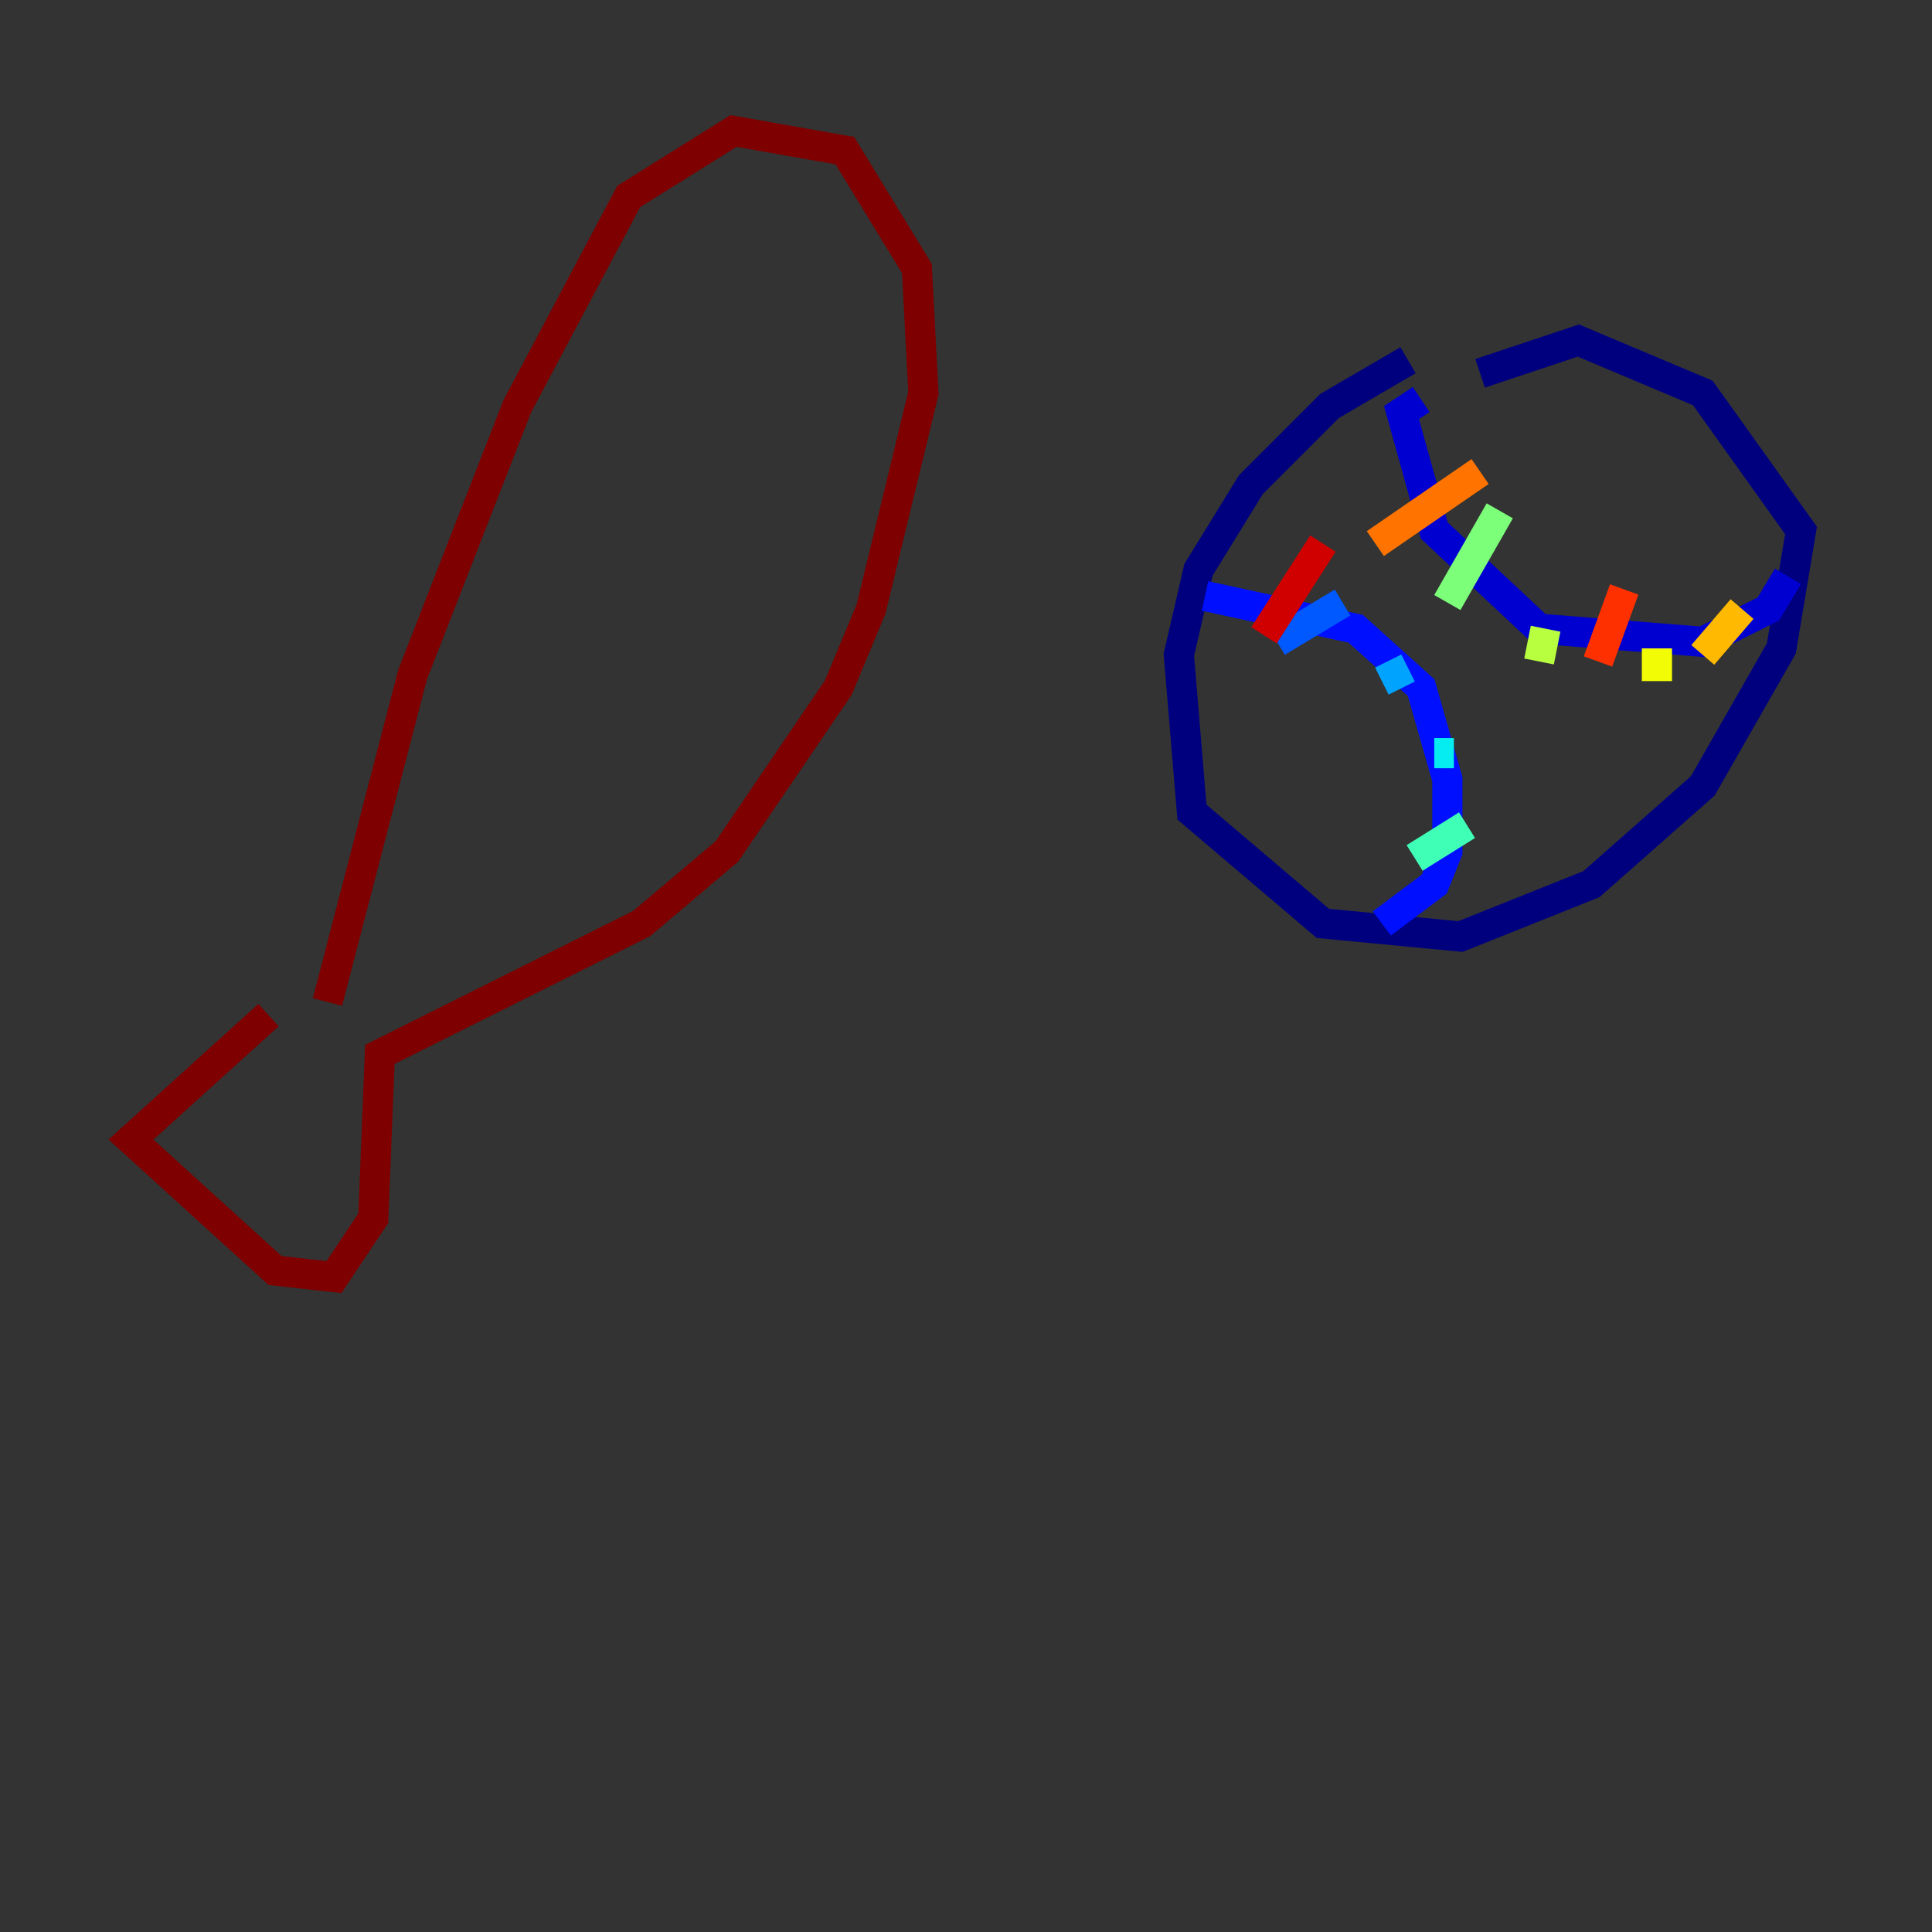 <?xml version="1.0" encoding="utf-8" ?>
<svg baseProfile="tiny" height="128" version="1.2" viewBox="0,0,128,128" width="128" xmlns="http://www.w3.org/2000/svg" xmlns:ev="http://www.w3.org/2001/xml-events" xmlns:xlink="http://www.w3.org/1999/xlink"><rect x="0" y="0" width="128" height="128" fill="#333333" stroke="none"/><defs /><polyline fill="none" points="93.288,23.864 88.081,26.902 82.875,32.108 79.403,37.749 78.102,43.39 78.969,53.803 87.647,61.18 96.759,62.047 105.437,58.576 112.814,52.068 118.02,42.956 119.322,35.146 112.814,26.034 104.57,22.563 98.061,24.732" stroke="#00007f" stroke-width="2" /><polyline fill="none" points="94.156,26.468 92.854,27.336 95.024,35.146 101.966,41.654 112.814,42.522 117.153,40.352 118.454,38.183" stroke="#0000d1" stroke-width="2" /><polyline fill="none" points="79.837,39.485 89.817,41.654 94.156,45.559 95.891,51.634 95.891,56.407 95.024,58.576 91.552,61.18" stroke="#0010ff" stroke-width="2" /><polyline fill="none" points="84.61,42.522 88.949,39.919" stroke="#0058ff" stroke-width="2" /><polyline fill="none" points="91.552,45.125 93.288,44.258" stroke="#00a4ff" stroke-width="2" /><polyline fill="none" points="95.024,49.898 96.325,49.898" stroke="#05ecf1" stroke-width="2" /><polyline fill="none" points="93.722,56.841 97.193,54.671" stroke="#3fffb7" stroke-width="2" /><polyline fill="none" points="99.363,33.844 95.891,39.919" stroke="#7cff79" stroke-width="2" /><polyline fill="none" points="102.4,41.654 101.966,43.824" stroke="#b7ff3f" stroke-width="2" /><polyline fill="none" points="109.776,42.956 109.776,45.125" stroke="#f1fc05" stroke-width="2" /><polyline fill="none" points="115.417,40.352 112.814,43.39" stroke="#ffb900" stroke-width="2" /><polyline fill="none" points="98.061,31.241 91.119,36.014" stroke="#ff7300" stroke-width="2" /><polyline fill="none" points="107.607,39.051 105.871,43.824" stroke="#ff3000" stroke-width="2" /><polyline fill="none" points="87.647,36.014 83.742,42.088" stroke="#d10000" stroke-width="2" /><polyline fill="none" points="21.695,66.386 27.336,44.691 34.278,26.902 41.654,13.017 48.597,8.678 55.973,9.98 60.746,17.79 61.18,26.034 57.709,40.352 55.539,45.559 48.163,56.407 42.522,61.18 25.166,69.858 24.732,80.705 22.129,84.61 18.224,84.176 8.678,75.498 17.79,67.254" stroke="#7f0000" stroke-width="2" /></svg>